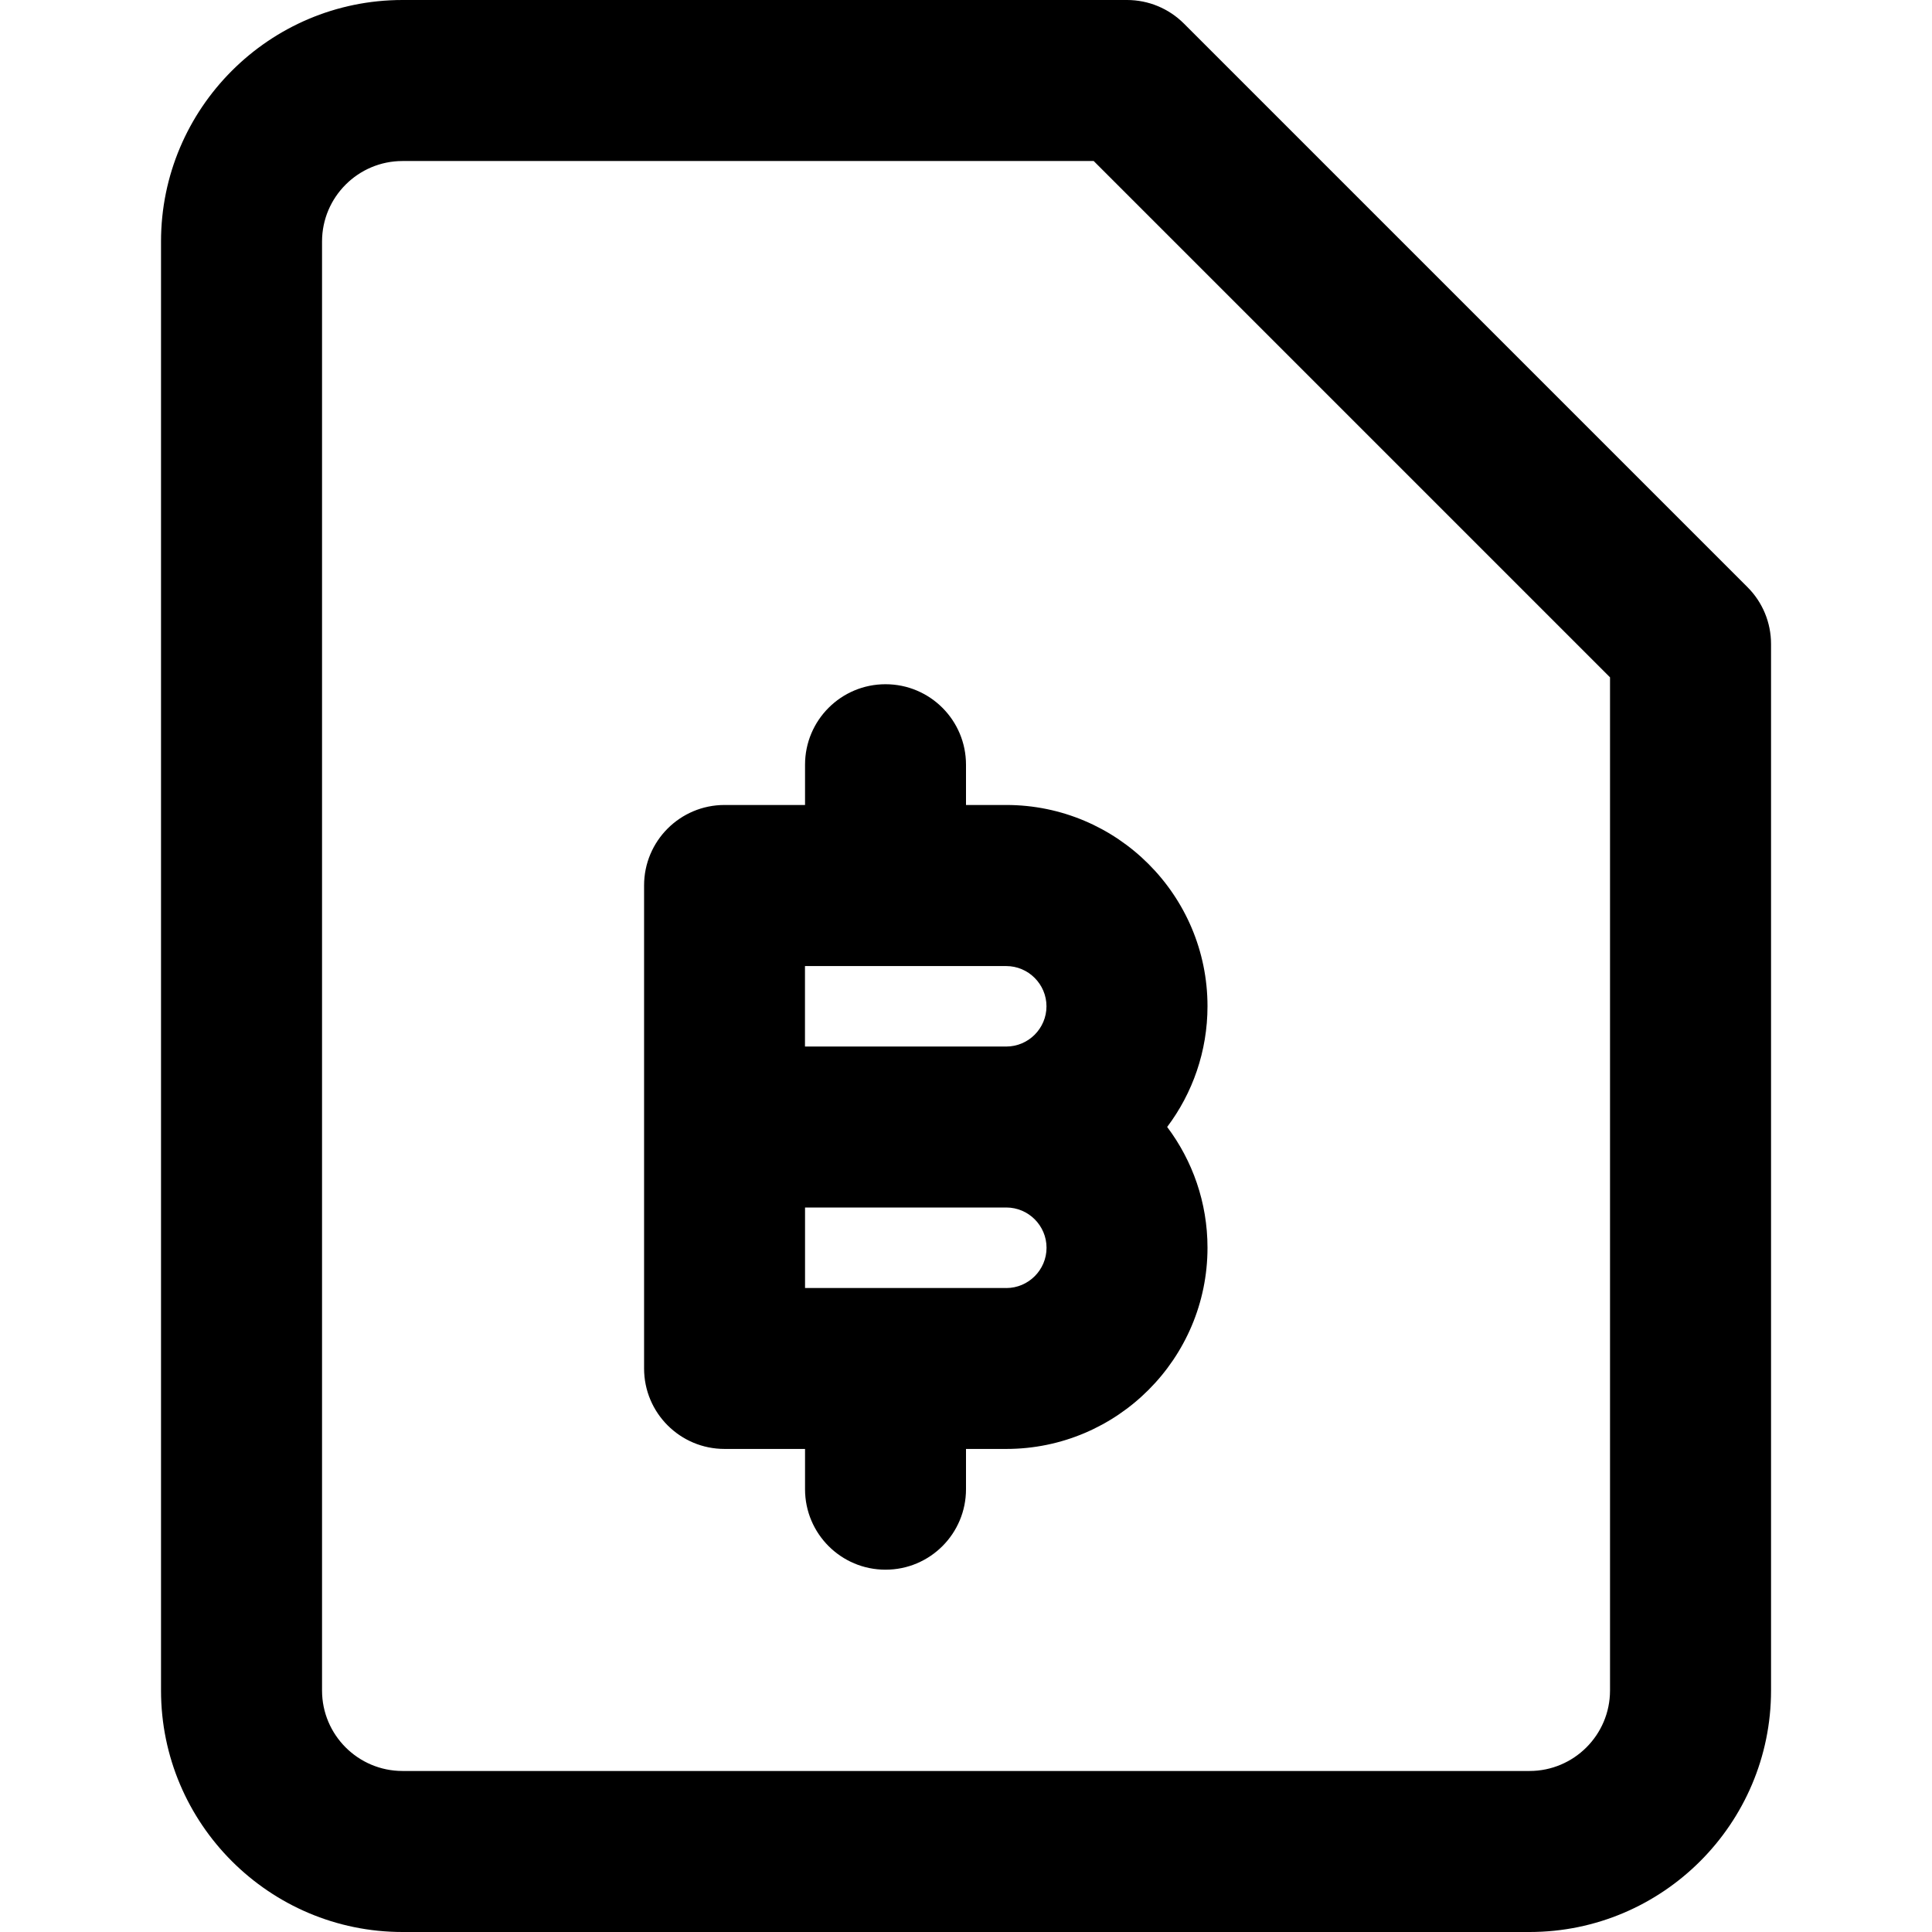 <!-- Generated by IcoMoon.io -->
<svg version="1.1" xmlns="http://www.w3.org/2000/svg" width="32" height="32" viewBox="0 0 32 32">
<title>file-bitcoin</title>
<path d="M16 13.333v-0.667c0-0.737-0.597-1.333-1.333-1.333s-1.333 0.596-1.333 1.333v0.667h-1.333c-0.736 0-1.333 0.596-1.333 1.333v8c0 0.737 0.597 1.333 1.333 1.333h1.333v0.667c0 0.737 0.597 1.333 1.333 1.333s1.333-0.596 1.333-1.333v-0.667h0.667c1.837 0 3.333-1.495 3.333-3.333 0-0.749-0.249-1.443-0.668-2 0.419-0.557 0.668-1.251 0.668-2 0-1.839-1.496-3.333-3.333-3.333zM16.667 21.333h-3.333v-1.333h3.333c0.368 0 0.667 0.3 0.667 0.667s-0.3 0.667-0.667 0.667zM17.333 16.667c0 0.367-0.299 0.667-0.667 0.667h-3.333v-1.333h3.333c0.367 0 0.667 0.3 0.667 0.667zM28.943 9.724l-9.333-9.333c-0.251-0.251-0.589-0.391-0.943-0.391h-12c-2.207 0-4 1.795-4 4v24c0 2.205 1.795 4 4 4h18.667c2.205 0 4-1.795 4-4v-17.333c0-0.355-0.14-0.693-0.391-0.943zM26.667 28c0 0.736-0.599 1.333-1.333 1.333h-18.667c-0.735 0-1.333-0.597-1.333-1.333v-24c0-0.736 0.599-1.333 1.333-1.333h11.448l8.552 8.552z"></path>
</svg>
